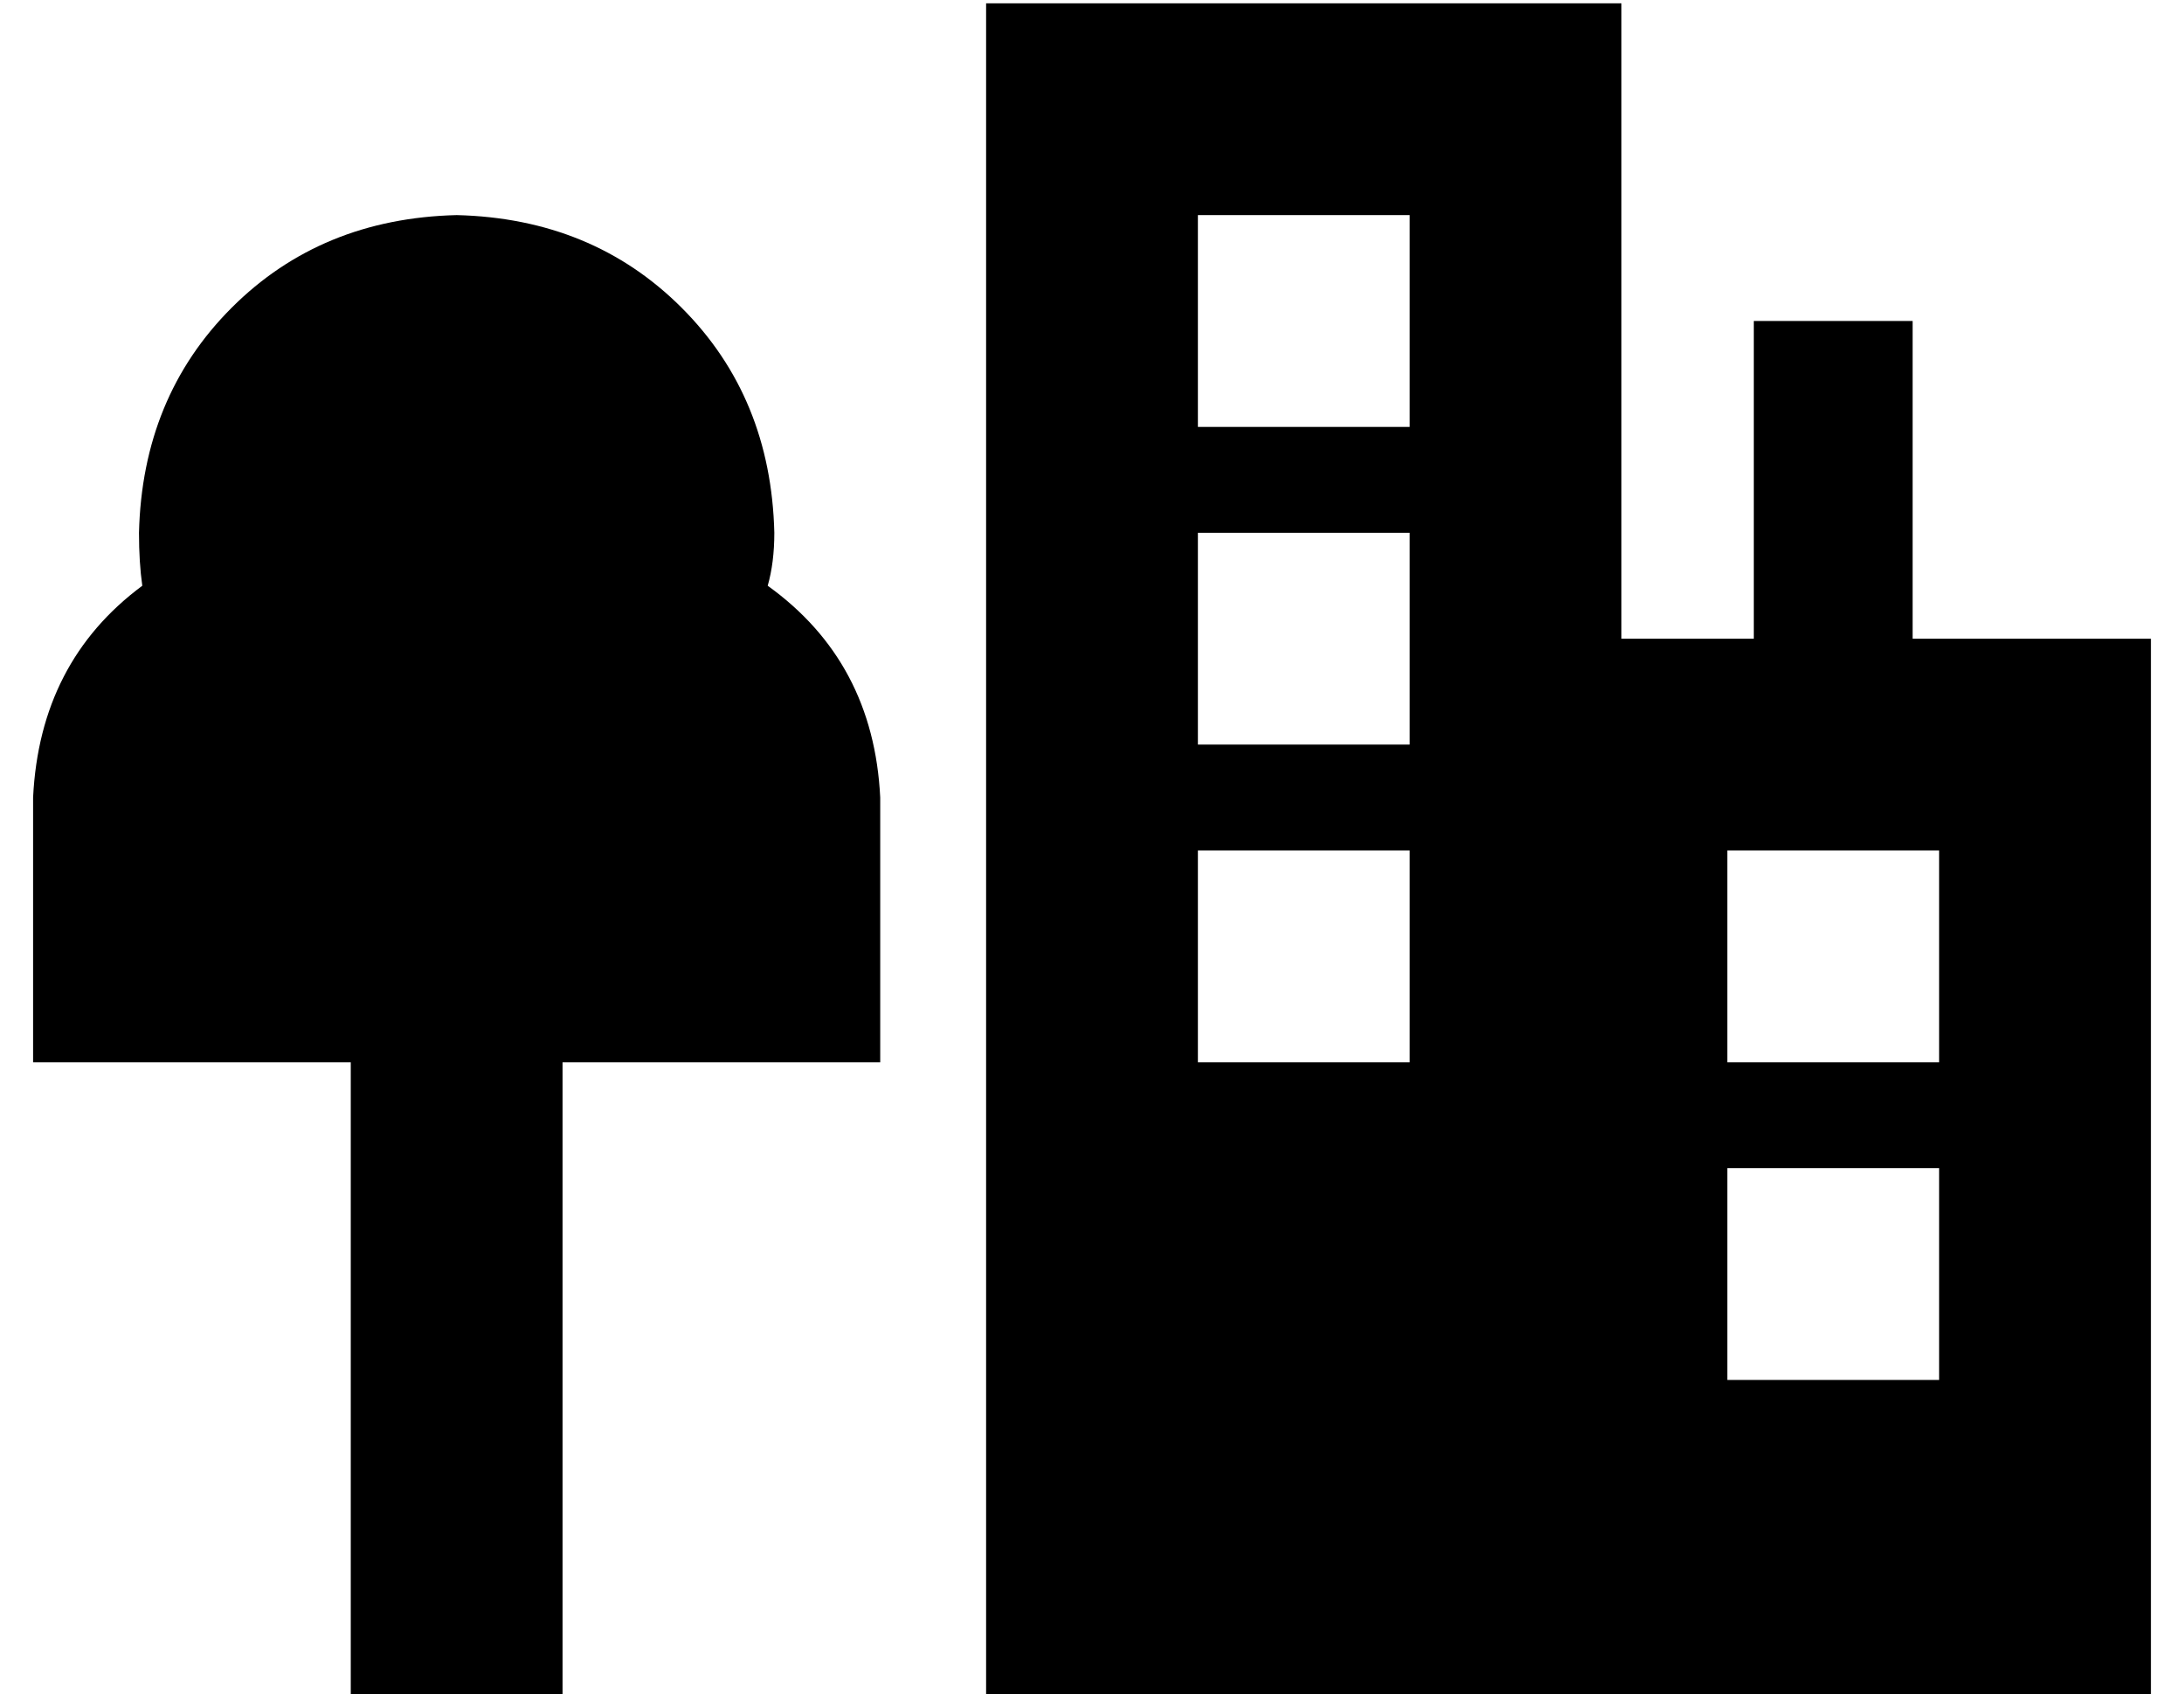 <?xml version="1.0" standalone="no"?>
<!DOCTYPE svg PUBLIC "-//W3C//DTD SVG 1.1//EN" "http://www.w3.org/Graphics/SVG/1.1/DTD/svg11.dtd" >
<svg xmlns="http://www.w3.org/2000/svg" xmlns:xlink="http://www.w3.org/1999/xlink" version="1.1" viewBox="-10 -40 660 512">
   <path fill="currentColor"
d="M288 -39h192h-192h192v192v0h40v0v-72v0v-24v0h48v0v24v0v72v0h72v0v320v0h-160h-192v-512v0zM352 25v64v-64v64h64v0v-64v0h-64v0zM416 121h-64h64h-64v64v0h64v0v-64v0zM352 217v64v-64v64h64v0v-64v0h-64v0zM576 217h-64h64h-64v64v0h64v0v-64v0zM512 313v64v-64v64
h64v0v-64v0h-64v0zM224 121q0 9 -2 16q32 23 34 64v80v0h-80h-16v160v0v32v0h-32h-32v-32v0v-160v0h-16h-80v-80v0q2 -41 33 -64q-1 -7 -1 -16q1 -41 28 -68t68 -28q41 1 68 28t28 68v0z" />
</svg>
